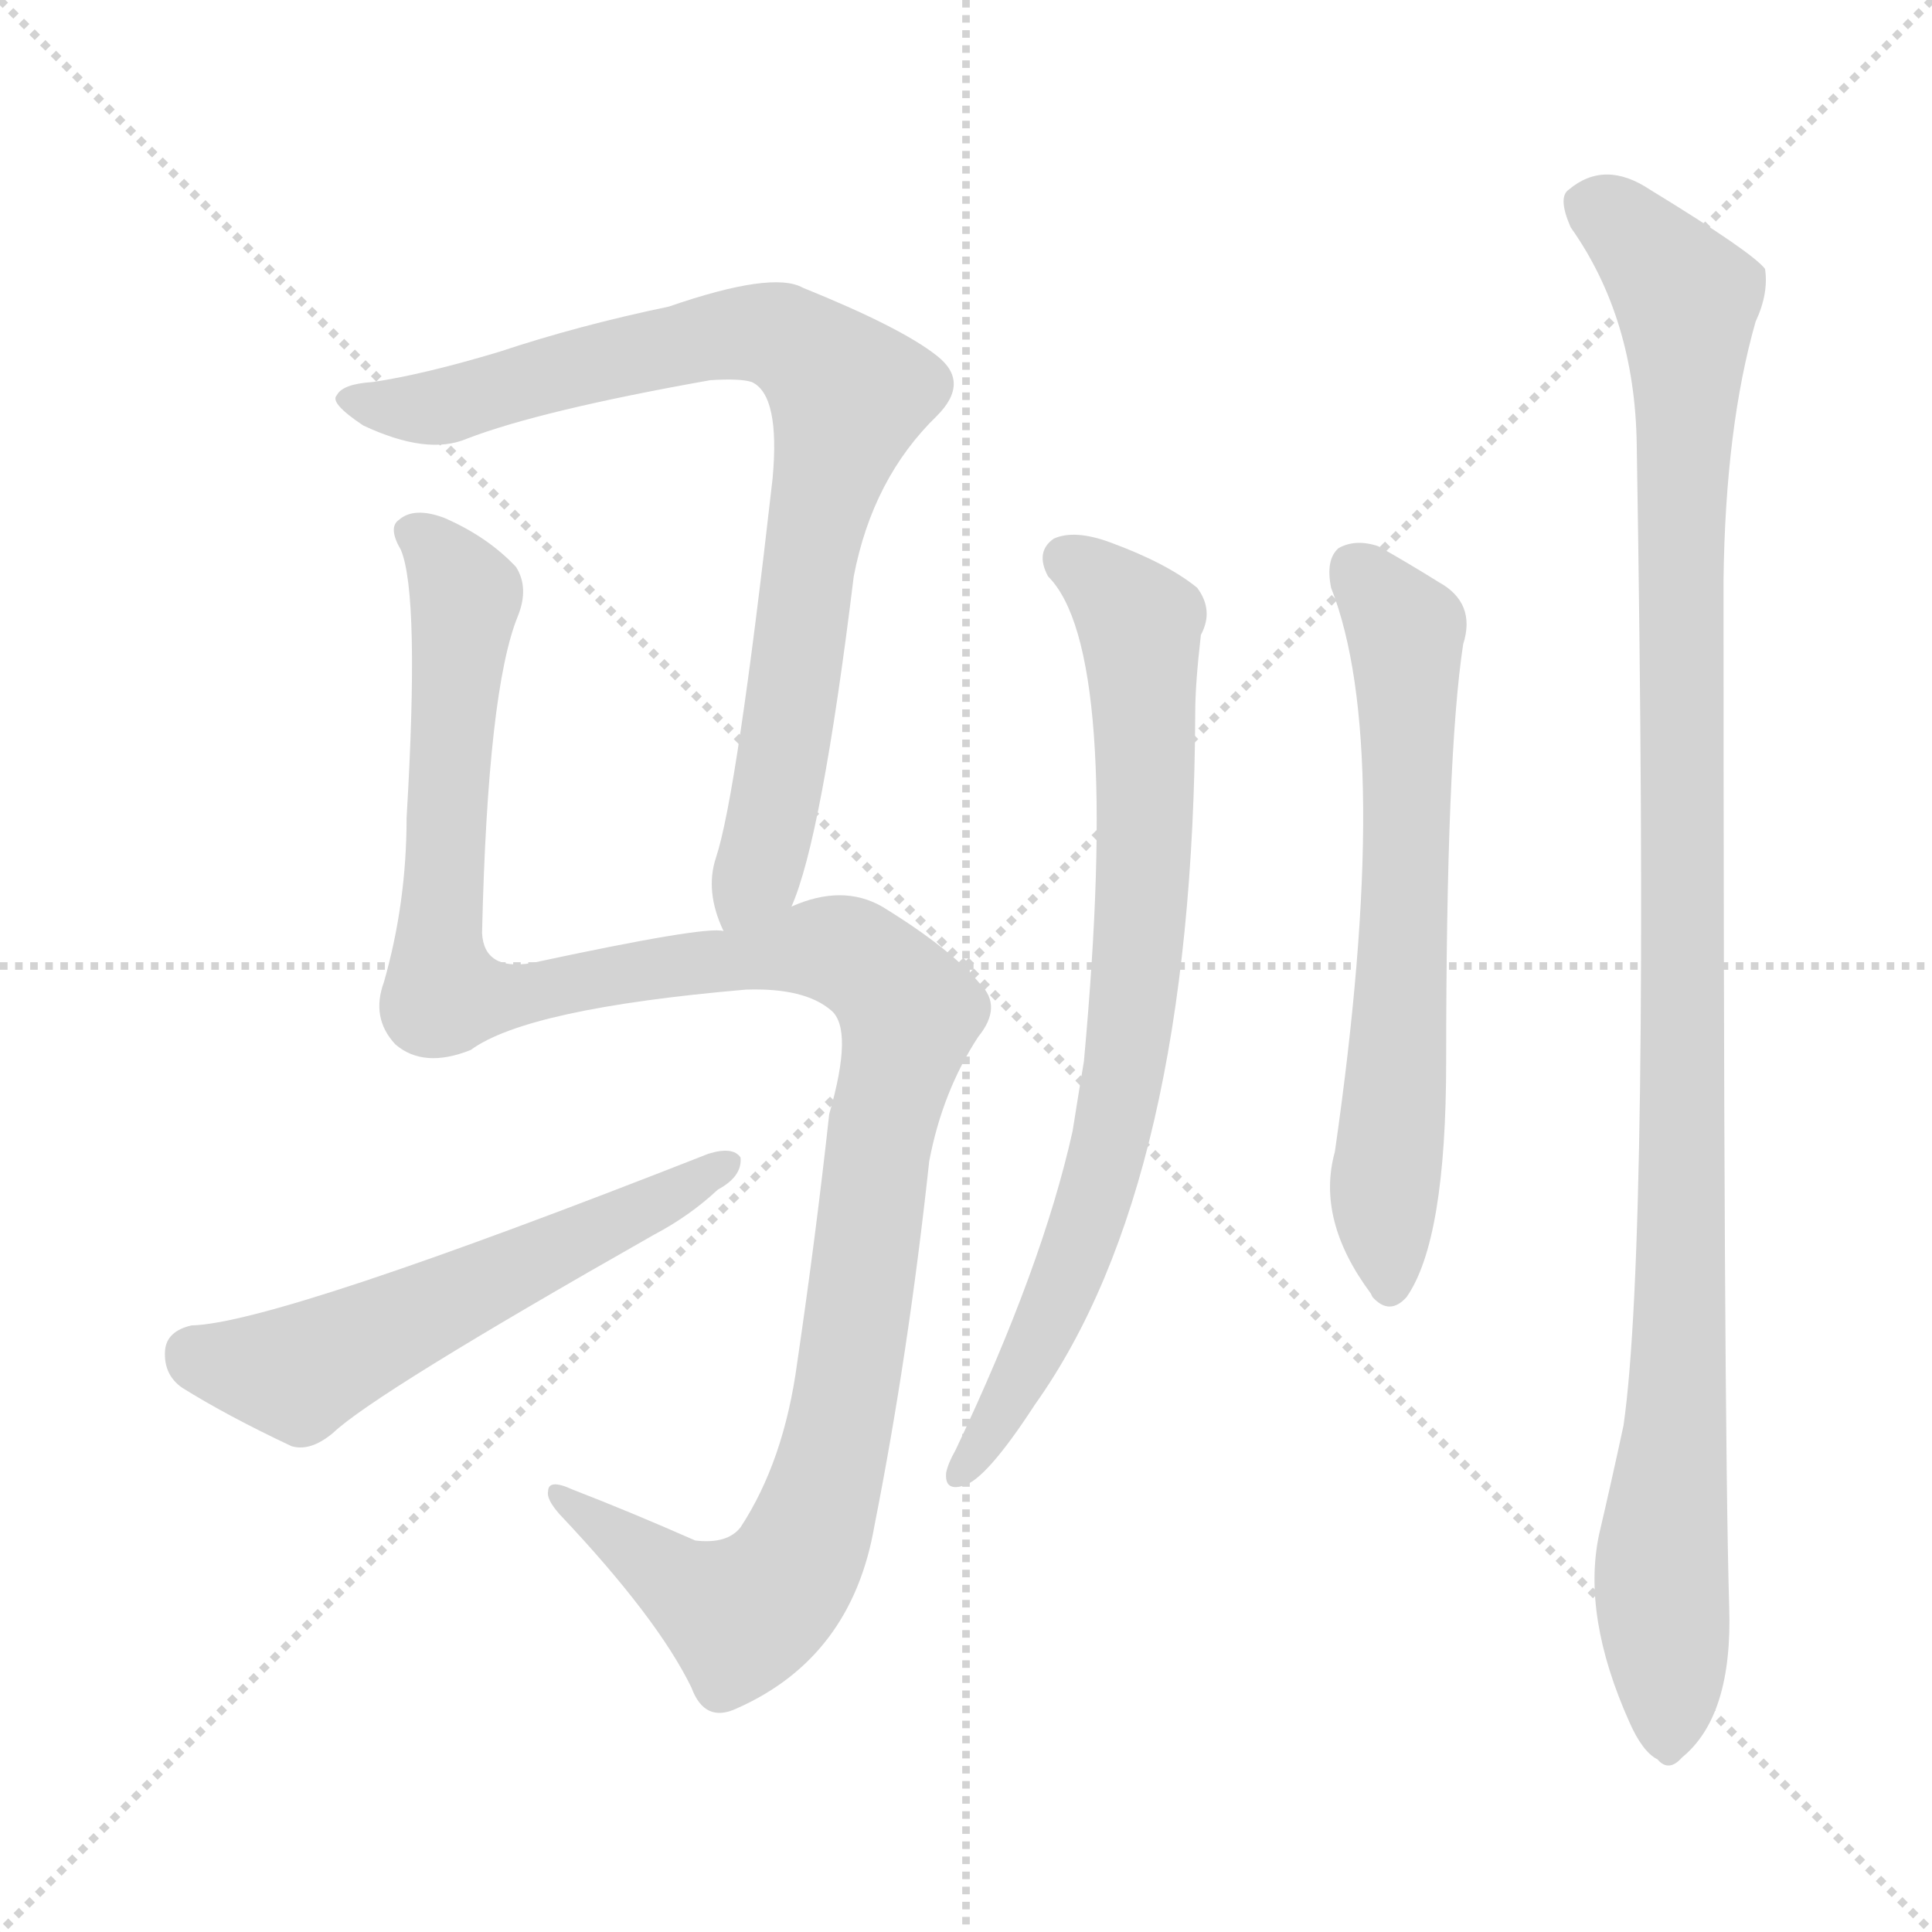 <svg version="1.1" viewBox="0 0 1024 1024" xmlns="http://www.w3.org/2000/svg">
  <g stroke="lightgray" stroke-dasharray="1,1" stroke-width="1" transform="scale(4, 4)">
    <line x1="0" y1="0" x2="256" y2="256"></line>
    <line x1="256" y1="0" x2="0" y2="256"></line>
    <line x1="128" y1="0" x2="128" y2="256"></line>
    <line x1="0" y1="128" x2="256" y2="128"></line>
  </g>
<g transform="scale(1, -1) translate(0, -900)">
   <style type="text/css">
    @keyframes keyframes0 {
      from {
       stroke: blue;
       stroke-dashoffset: 822;
       stroke-width: 128;
       }
       73% {
       animation-timing-function: step-end;
       stroke: blue;
       stroke-dashoffset: 0;
       stroke-width: 128;
       }
       to {
       stroke: black;
       stroke-width: 1024;
       }
       }
       #make-me-a-hanzi-animation-0 {
         animation: keyframes0 0.919s both;
         animation-delay: 0s;
         animation-timing-function: linear;
       }
    @keyframes keyframes1 {
      from {
       stroke: blue;
       stroke-dashoffset: 1226;
       stroke-width: 128;
       }
       80% {
       animation-timing-function: step-end;
       stroke: blue;
       stroke-dashoffset: 0;
       stroke-width: 128;
       }
       to {
       stroke: black;
       stroke-width: 1024;
       }
       }
       #make-me-a-hanzi-animation-1 {
         animation: keyframes1 1.248s both;
         animation-delay: 0.919s;
         animation-timing-function: linear;
       }
    @keyframes keyframes2 {
      from {
       stroke: blue;
       stroke-dashoffset: 566;
       stroke-width: 128;
       }
       65% {
       animation-timing-function: step-end;
       stroke: blue;
       stroke-dashoffset: 0;
       stroke-width: 128;
       }
       to {
       stroke: black;
       stroke-width: 1024;
       }
       }
       #make-me-a-hanzi-animation-2 {
         animation: keyframes2 0.711s both;
         animation-delay: 2.167s;
         animation-timing-function: linear;
       }
    @keyframes keyframes3 {
      from {
       stroke: blue;
       stroke-dashoffset: 773;
       stroke-width: 128;
       }
       72% {
       animation-timing-function: step-end;
       stroke: blue;
       stroke-dashoffset: 0;
       stroke-width: 128;
       }
       to {
       stroke: black;
       stroke-width: 1024;
       }
       }
       #make-me-a-hanzi-animation-3 {
         animation: keyframes3 0.879s both;
         animation-delay: 2.877s;
         animation-timing-function: linear;
       }
    @keyframes keyframes4 {
      from {
       stroke: blue;
       stroke-dashoffset: 646;
       stroke-width: 128;
       }
       68% {
       animation-timing-function: step-end;
       stroke: blue;
       stroke-dashoffset: 0;
       stroke-width: 128;
       }
       to {
       stroke: black;
       stroke-width: 1024;
       }
       }
       #make-me-a-hanzi-animation-4 {
         animation: keyframes4 0.776s both;
         animation-delay: 3.756s;
         animation-timing-function: linear;
       }
    @keyframes keyframes5 {
      from {
       stroke: blue;
       stroke-dashoffset: 1085;
       stroke-width: 128;
       }
       78% {
       animation-timing-function: step-end;
       stroke: blue;
       stroke-dashoffset: 0;
       stroke-width: 128;
       }
       to {
       stroke: black;
       stroke-width: 1024;
       }
       }
       #make-me-a-hanzi-animation-5 {
         animation: keyframes5 1.133s both;
         animation-delay: 4.532s;
         animation-timing-function: linear;
       }
</style>
<path d="M 419.5 419.5 Q 435.5 455.5 452.5 594.5 Q 462.5 646.5 496.5 679.5 Q 514.5 697.5 496.5 711.5 Q 477.5 726.5 425.5 747.5 Q 409.5 756.5 354.5 737.5 Q 306.5 727.5 264.5 713.5 Q 224.5 701.5 197.5 697.5 Q 181.5 696.5 178.5 690.5 Q 174.5 686.5 192.5 674.5 Q 226.5 658.5 247.5 667.5 Q 286.5 682.5 376.5 698.5 Q 392.5 699.5 398.5 697.5 Q 413.5 690.5 409.5 646.5 Q 390.5 478.5 379.5 445.5 Q 373.5 427.5 383.5 406.5 C 392.5 377.5 409.5 391.5 419.5 419.5 Z" fill="lightgray"></path> 
<path d="M 383.5 406.5 Q 374.5 409.5 281.5 389.5 Q 256.5 385.5 255.5 405.5 Q 258.5 534.5 274.5 573.5 Q 280.5 588.5 273.5 599.5 Q 258.5 615.5 235.5 625.5 Q 219.5 631.5 211.5 624.5 Q 205.5 620.5 212.5 608.5 Q 222.5 584.5 215.5 466.5 Q 215.5 421.5 203.5 379.5 Q 196.5 360.5 209.5 346.5 Q 224.5 333.5 249.5 343.5 Q 279.5 365.5 395.5 375.5 Q 426.5 376.5 440.5 364.5 Q 452.5 354.5 439.5 309.5 Q 432.5 245.5 422.5 177.5 Q 415.5 125.5 392.5 90.5 Q 385.5 81.5 368.5 83.5 Q 334.5 98.5 303.5 110.5 Q 290.5 116.5 290.5 109.5 Q 289.5 105.5 296.5 97.5 Q 348.5 42.5 366.5 5.5 Q 373.5 -13.5 390.5 -5.5 Q 451.5 21.5 463.5 91.5 Q 481.5 182.5 492.5 284.5 Q 499.5 321.5 518.5 350.5 Q 531.5 366.5 519.5 378.5 Q 503.5 397.5 467.5 419.5 Q 446.5 431.5 419.5 419.5 L 383.5 406.5 Z" fill="lightgray"></path> 
<path d="M 101.5 197.5 Q 88.5 194.5 87.5 184.5 Q 86.5 171.5 96.5 164.5 Q 120.5 149.5 154.5 133.5 Q 164.5 130.5 176.5 140.5 Q 198.5 161.5 346.5 245.5 Q 365.5 255.5 380.5 269.5 Q 393.5 276.5 392.5 286.5 Q 388.5 292.5 375.5 288.5 Q 146.5 198.5 101.5 197.5 Z" fill="lightgray"></path> 
<path d="M 555.5 594.5 Q 594.5 555.5 574.5 337.5 Q 571.5 319.5 568.5 300.5 Q 552.5 228.5 506.5 131.5 Q 502.5 124.5 501.5 119.5 Q 500.5 109.5 510.5 112.5 Q 522.5 115.5 548.5 155.5 Q 632.5 273.5 633.5 522.5 Q 633.5 537.5 636.5 563.5 Q 643.5 576.5 634.5 588.5 Q 618.5 601.5 588.5 612.5 Q 569.5 619.5 558.5 614.5 Q 548.5 607.5 555.5 594.5 Z" fill="lightgray"></path> 
<path d="M 705.5 588.5 Q 738.5 504.5 707.5 289.5 Q 697.5 253.5 726.5 214.5 L 727.5 212.5 Q 736.5 202.5 745.5 212.5 Q 766.5 242.5 766.5 337.5 Q 766.5 499.5 775.5 558.5 Q 782.5 580.5 762.5 591.5 Q 746.5 601.5 730.5 610.5 Q 718.5 614.5 709.5 609.5 Q 702.5 603.5 705.5 588.5 Z" fill="lightgray"></path> 
<path d="M 847.5 86.5 Q 838.5 43.5 863.5 -12.5 Q 870.5 -28.5 878.5 -32.5 Q 884.5 -39.5 891.5 -31.5 Q 918.5 -9.5 916.5 48.5 Q 913.5 150.5 913.5 592.5 Q 914.5 673.5 930.5 729.5 Q 937.5 744.5 935.5 757.5 Q 928.5 766.5 874.5 799.5 Q 850.5 815.5 831.5 799.5 Q 825.5 795.5 832.5 779.5 Q 866.5 731.5 867.5 664.5 Q 874.5 241.5 860.5 144.5 Q 854.5 116.5 847.5 86.5 Z" fill="lightgray"></path> 
      <clipPath id="make-me-a-hanzi-clip-0">
      <path d="M 419.5 419.5 Q 435.5 455.5 452.5 594.5 Q 462.5 646.5 496.5 679.5 Q 514.5 697.5 496.5 711.5 Q 477.5 726.5 425.5 747.5 Q 409.5 756.5 354.5 737.5 Q 306.5 727.5 264.5 713.5 Q 224.5 701.5 197.5 697.5 Q 181.5 696.5 178.5 690.5 Q 174.5 686.5 192.5 674.5 Q 226.5 658.5 247.5 667.5 Q 286.5 682.5 376.5 698.5 Q 392.5 699.5 398.5 697.5 Q 413.5 690.5 409.5 646.5 Q 390.5 478.5 379.5 445.5 Q 373.5 427.5 383.5 406.5 C 392.5 377.5 409.5 391.5 419.5 419.5 Z" fill="lightgray"></path>
      </clipPath>
      <path clip-path="url(#make-me-a-hanzi-clip-0)" d="M 184.5 688.5 L 236.5 684.5 L 389.5 723.5 L 423.5 716.5 L 450.5 690.5 L 428.5 606.5 L 404.5 445.5 L 387.5 415.5 " fill="none" id="make-me-a-hanzi-animation-0" stroke-dasharray="694 1388" stroke-linecap="round"></path>

      <clipPath id="make-me-a-hanzi-clip-1">
      <path d="M 383.5 406.5 Q 374.5 409.5 281.5 389.5 Q 256.5 385.5 255.5 405.5 Q 258.5 534.5 274.5 573.5 Q 280.5 588.5 273.5 599.5 Q 258.5 615.5 235.5 625.5 Q 219.5 631.5 211.5 624.5 Q 205.5 620.5 212.5 608.5 Q 222.5 584.5 215.5 466.5 Q 215.5 421.5 203.5 379.5 Q 196.5 360.5 209.5 346.5 Q 224.5 333.5 249.5 343.5 Q 279.5 365.5 395.5 375.5 Q 426.5 376.5 440.5 364.5 Q 452.5 354.5 439.5 309.5 Q 432.5 245.5 422.5 177.5 Q 415.5 125.5 392.5 90.5 Q 385.5 81.5 368.5 83.5 Q 334.5 98.5 303.5 110.5 Q 290.5 116.5 290.5 109.5 Q 289.5 105.5 296.5 97.5 Q 348.5 42.5 366.5 5.5 Q 373.5 -13.5 390.5 -5.5 Q 451.5 21.5 463.5 91.5 Q 481.5 182.5 492.5 284.5 Q 499.5 321.5 518.5 350.5 Q 531.5 366.5 519.5 378.5 Q 503.5 397.5 467.5 419.5 Q 446.5 431.5 419.5 419.5 L 383.5 406.5 Z" fill="lightgray"></path>
      </clipPath>
      <path clip-path="url(#make-me-a-hanzi-clip-1)" d="M 219.5 616.5 L 234.5 605.5 L 246.5 584.5 L 237.5 502.5 L 235.5 372.5 L 276.5 372.5 L 434.5 397.5 L 458.5 389.5 L 482.5 362.5 L 466.5 297.5 L 439.5 117.5 L 419.5 67.5 L 392.5 43.5 L 297.5 105.5 " fill="none" id="make-me-a-hanzi-animation-1" stroke-dasharray="1098 2196" stroke-linecap="round"></path>

      <clipPath id="make-me-a-hanzi-clip-2">
      <path d="M 101.5 197.5 Q 88.5 194.5 87.5 184.5 Q 86.5 171.5 96.5 164.5 Q 120.5 149.5 154.5 133.5 Q 164.5 130.5 176.5 140.5 Q 198.5 161.5 346.5 245.5 Q 365.5 255.5 380.5 269.5 Q 393.5 276.5 392.5 286.5 Q 388.5 292.5 375.5 288.5 Q 146.5 198.5 101.5 197.5 Z" fill="lightgray"></path>
      </clipPath>
      <path clip-path="url(#make-me-a-hanzi-clip-2)" d="M 102.5 182.5 L 157.5 172.5 L 386.5 283.5 " fill="none" id="make-me-a-hanzi-animation-2" stroke-dasharray="438 876" stroke-linecap="round"></path>

      <clipPath id="make-me-a-hanzi-clip-3">
      <path d="M 555.5 594.5 Q 594.5 555.5 574.5 337.5 Q 571.5 319.5 568.5 300.5 Q 552.5 228.5 506.5 131.5 Q 502.5 124.5 501.5 119.5 Q 500.5 109.5 510.5 112.5 Q 522.5 115.5 548.5 155.5 Q 632.5 273.5 633.5 522.5 Q 633.5 537.5 636.5 563.5 Q 643.5 576.5 634.5 588.5 Q 618.5 601.5 588.5 612.5 Q 569.5 619.5 558.5 614.5 Q 548.5 607.5 555.5 594.5 Z" fill="lightgray"></path>
      </clipPath>
      <path clip-path="url(#make-me-a-hanzi-clip-3)" d="M 566.5 603.5 L 603.5 569.5 L 607.5 454.5 L 602.5 382.5 L 579.5 261.5 L 533.5 153.5 L 510.5 121.5 " fill="none" id="make-me-a-hanzi-animation-3" stroke-dasharray="645 1290" stroke-linecap="round"></path>

      <clipPath id="make-me-a-hanzi-clip-4">
      <path d="M 705.5 588.5 Q 738.5 504.5 707.5 289.5 Q 697.5 253.5 726.5 214.5 L 727.5 212.5 Q 736.5 202.5 745.5 212.5 Q 766.5 242.5 766.5 337.5 Q 766.5 499.5 775.5 558.5 Q 782.5 580.5 762.5 591.5 Q 746.5 601.5 730.5 610.5 Q 718.5 614.5 709.5 609.5 Q 702.5 603.5 705.5 588.5 Z" fill="lightgray"></path>
      </clipPath>
      <path clip-path="url(#make-me-a-hanzi-clip-4)" d="M 717.5 599.5 L 745.5 558.5 L 744.5 392.5 L 733.5 268.5 L 736.5 218.5 " fill="none" id="make-me-a-hanzi-animation-4" stroke-dasharray="518 1036" stroke-linecap="round"></path>

      <clipPath id="make-me-a-hanzi-clip-5">
      <path d="M 847.5 86.5 Q 838.5 43.5 863.5 -12.5 Q 870.5 -28.5 878.5 -32.5 Q 884.5 -39.5 891.5 -31.5 Q 918.5 -9.5 916.5 48.5 Q 913.5 150.5 913.5 592.5 Q 914.5 673.5 930.5 729.5 Q 937.5 744.5 935.5 757.5 Q 928.5 766.5 874.5 799.5 Q 850.5 815.5 831.5 799.5 Q 825.5 795.5 832.5 779.5 Q 866.5 731.5 867.5 664.5 Q 874.5 241.5 860.5 144.5 Q 854.5 116.5 847.5 86.5 Z" fill="lightgray"></path>
      </clipPath>
      <path clip-path="url(#make-me-a-hanzi-clip-5)" d="M 845.5 790.5 L 870.5 771.5 L 894.5 732.5 L 889.5 627.5 L 892.5 284.5 L 880.5 71.5 L 883.5 -18.5 " fill="none" id="make-me-a-hanzi-animation-5" stroke-dasharray="957 1914" stroke-linecap="round"></path>

</g>
</svg>
